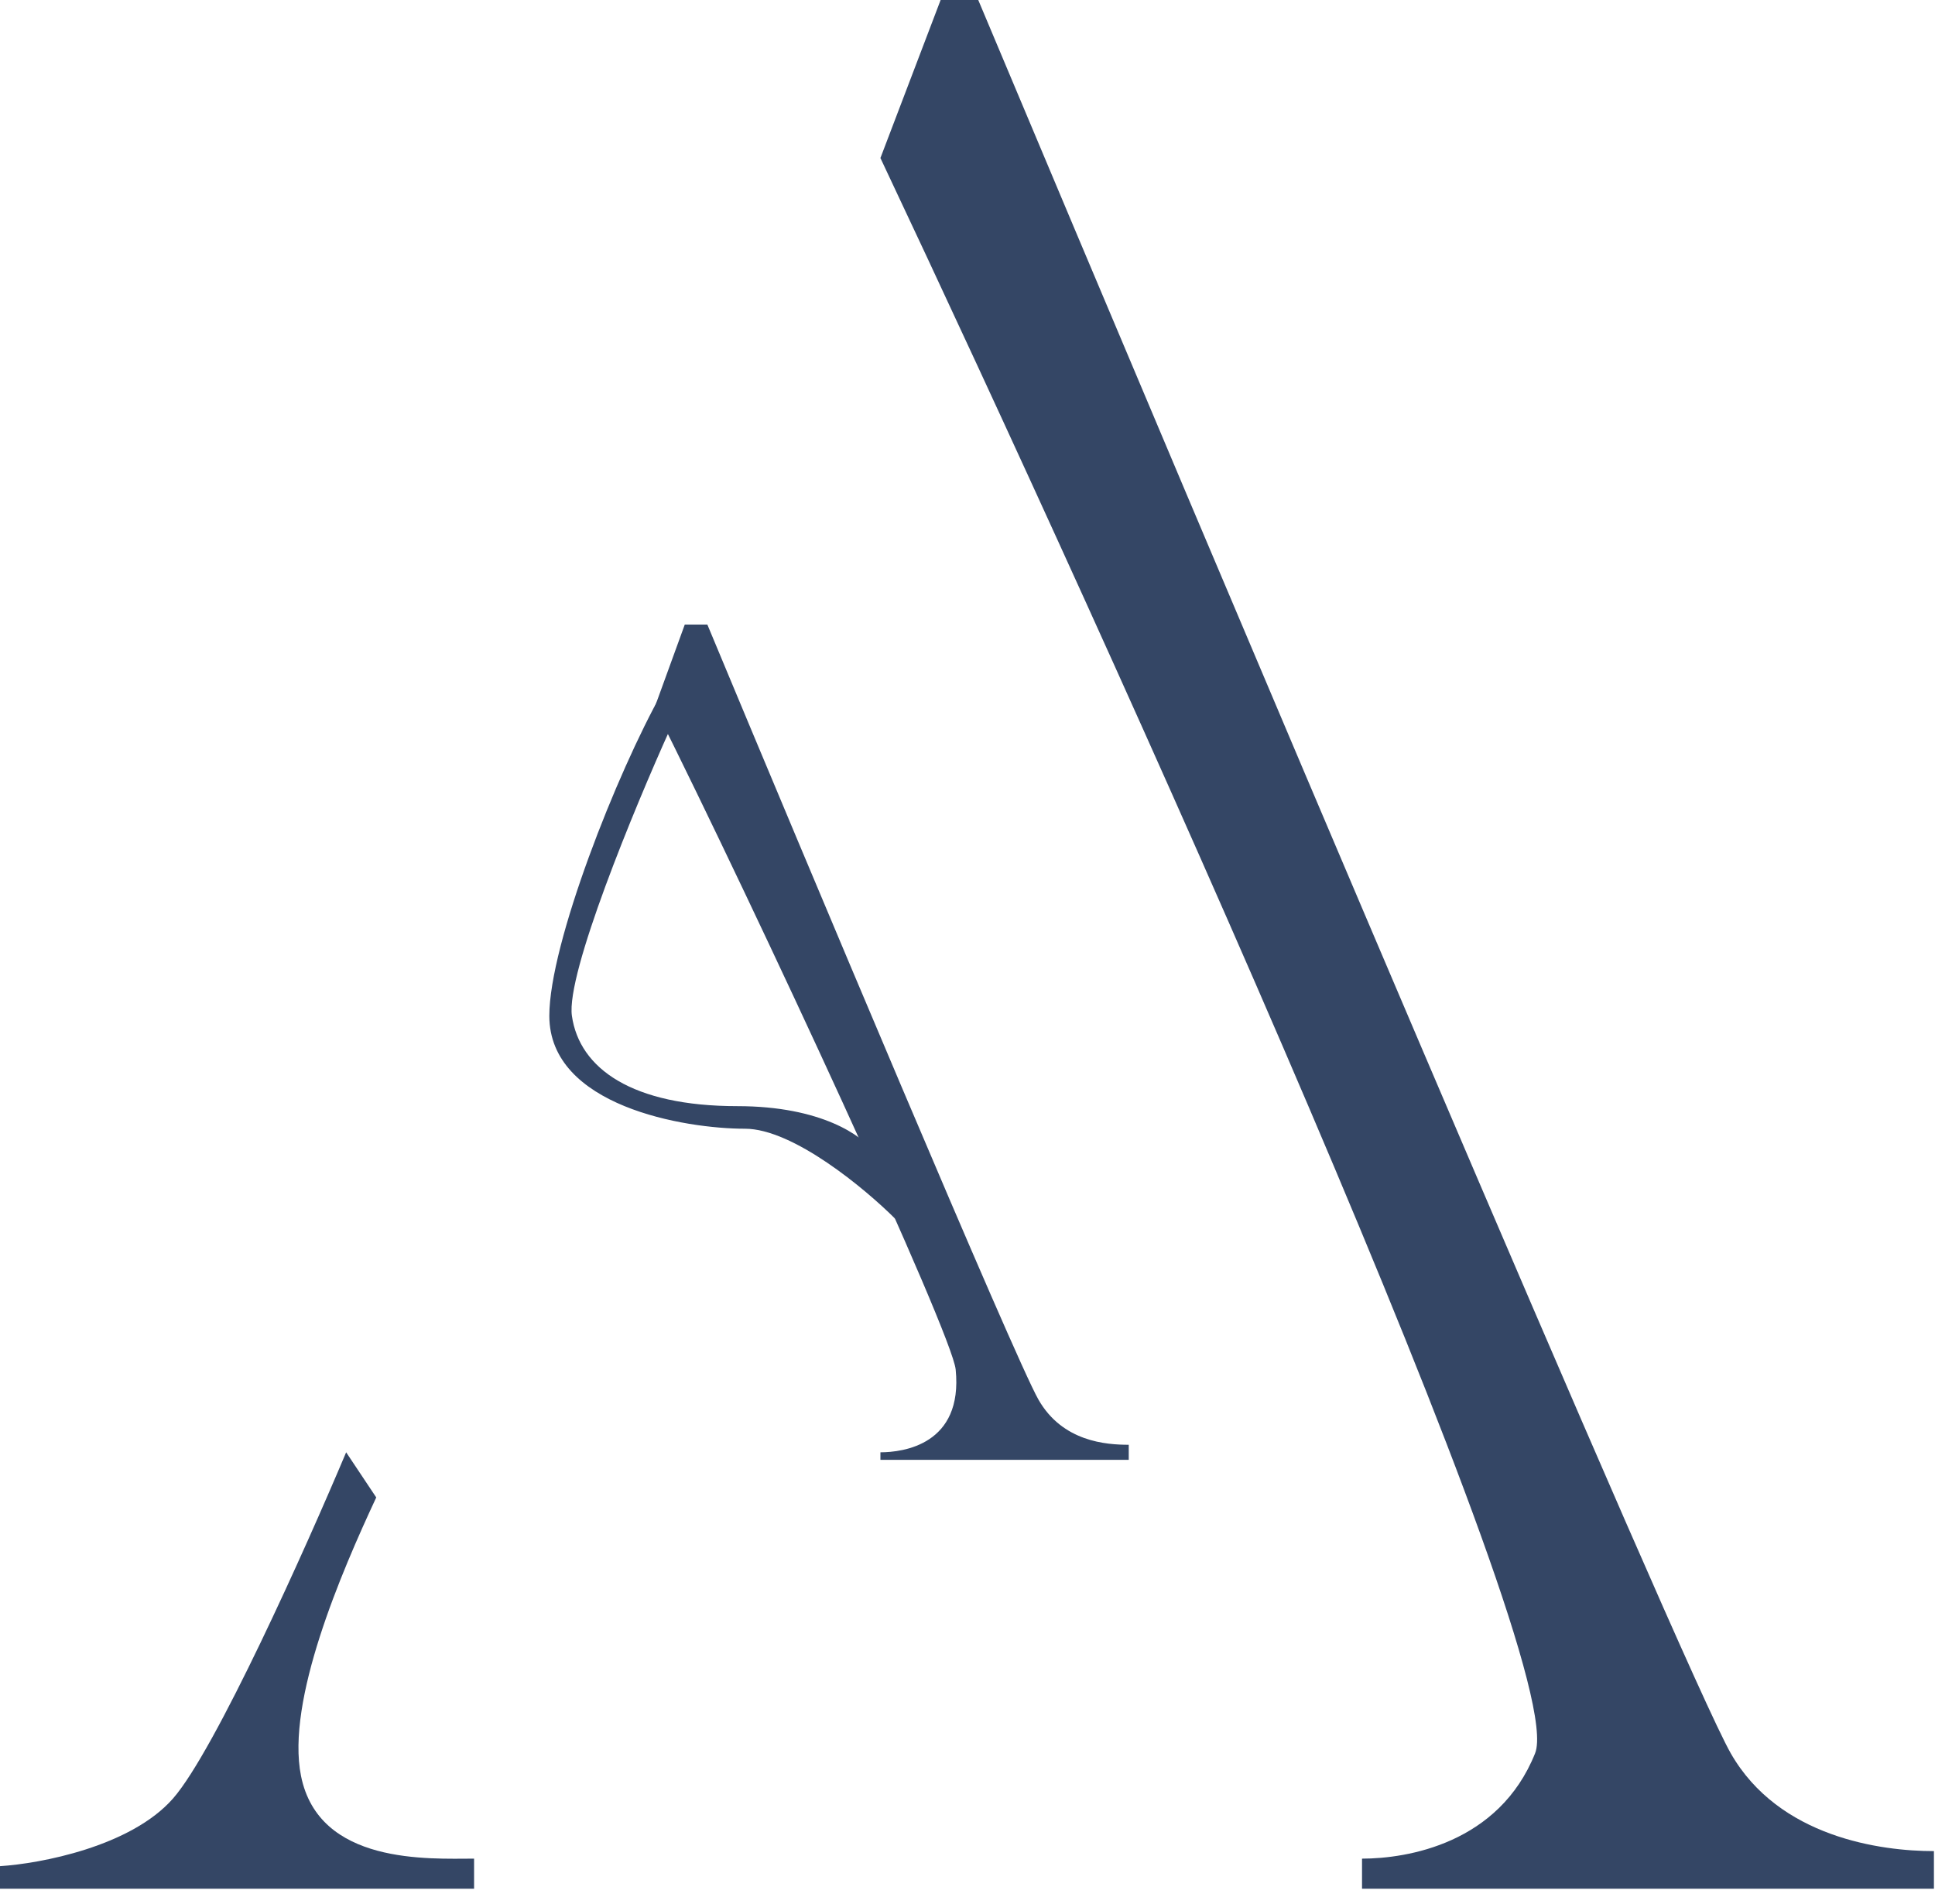 <svg width="63" height="62" viewBox="0 0 63 62" fill="none" xmlns="http://www.w3.org/2000/svg">
<path d="M18.62 33.075C18.424 31.703 20.662 26.297 21.805 23.765L21.56 22.54C20.09 25.153 17.885 30.723 17.885 33.075C17.885 36.015 22.295 36.75 24.255 36.75C25.823 36.75 28.175 38.71 29.155 39.69L28.42 37.485C28.093 36.995 26.754 36.015 24.01 36.015C20.58 36.015 18.865 34.79 18.62 33.075Z" fill="#344665"/>
<path d="M36.75 47.04V47.53H28.665V47.285C29.4 47.285 31.36 47.04 31.115 44.59C30.997 43.404 24.663 29.727 21.315 23.03L22.295 20.335H23.03C26.297 28.175 33.026 44.198 33.81 45.57C34.594 46.942 36.015 47.04 36.75 47.04Z" fill="#344665"/>
<path d="M9.8 57.82C9.31 55.37 11.107 51.205 12.25 48.755L11.27 47.285C9.963 50.389 7.007 56.987 5.635 58.555C4.263 60.123 1.307 60.678 0 60.76V61.495H15.435V60.515C13.965 60.515 10.381 60.723 9.8 57.82Z" fill="#344665"/>
<path d="M62.965 60.27V61.495H44.345V60.515C45.815 60.515 48.804 60.025 49.98 57.085C51.156 54.145 36.26 21.233 28.665 5.145L30.625 0H31.85C39.364 17.885 54.782 54.341 56.35 57.085C57.918 59.829 61.25 60.27 62.965 60.27Z" fill="#344665"/>
</svg>

